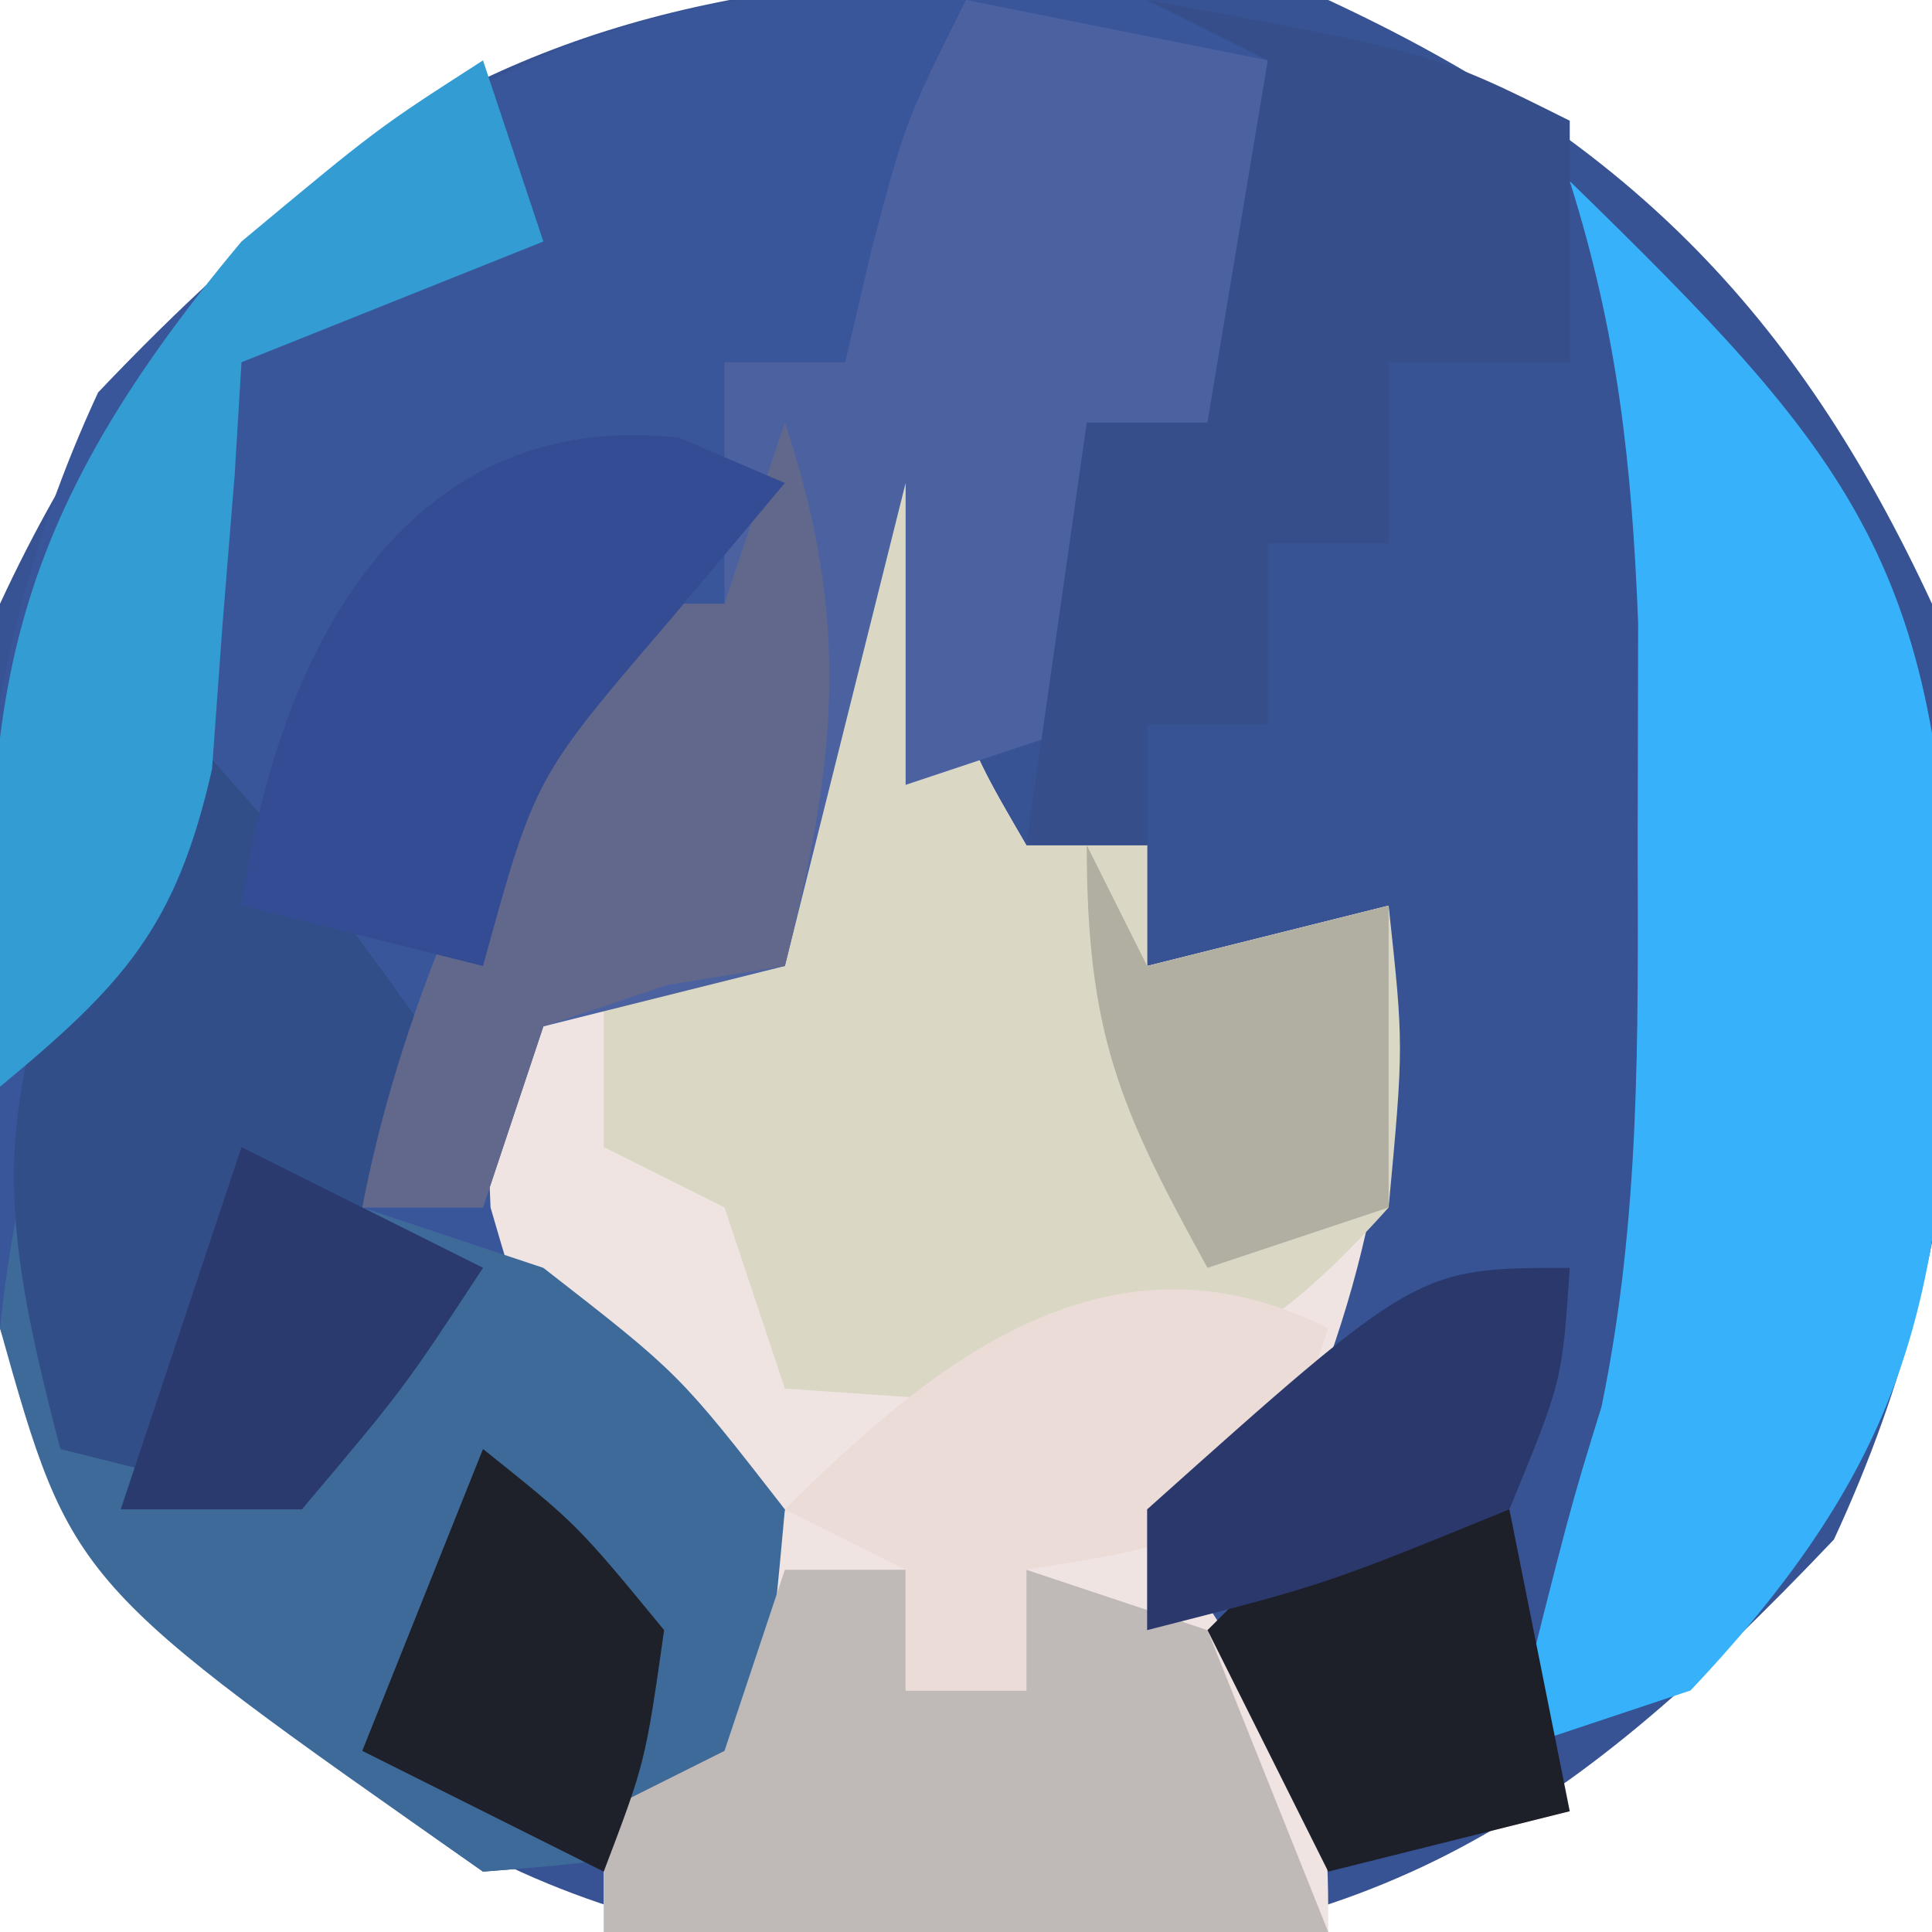 <?xml version="1.0" encoding="UTF-8"?>
<svg version="1.1" xmlns="http://www.w3.org/2000/svg" width="32" height="32">
<path d="M0 0 C4.885 2.268 7.732 5.115 10 10 C10.754 15.6 10.773 20.335 8.375 25.5 C3.801 30.314 0.691 32.252 -6 32.5 C-12.691 32.252 -15.801 30.314 -20.375 25.5 C-22.773 20.335 -22.754 15.6 -22 10 C-17.522 0.355 -9.853 -1.326 0 0 Z " fill="#375394" transform="translate(22,0)"/>
<path d="M0 0 C0.66 0.33 1.32 0.66 2 1 C1.67 2.98 1.34 4.96 1 7 C0.34 7 -0.32 7 -1 7 C-1 8.65 -1 10.3 -1 12 C-1.99 12.33 -2.98 12.66 -4 13 C-4 11.35 -4 9.7 -4 8 C-4.66 10.64 -5.32 13.28 -6 16 C-7.32 16.33 -8.64 16.66 -10 17 C-9.733 19.934 -9.733 19.934 -9 23 C-8.01 23.66 -7.02 24.32 -6 25 C-6.33 26.65 -6.66 28.3 -7 30 C-8.625 30.812 -8.625 30.812 -11 31 C-14.761 28.367 -17.327 26.344 -19 22 C-19.661 16.484 -19.732 11.577 -17.375 6.5 C-11.953 0.793 -7.736 -0.944 0 0 Z " fill="#3A569A" transform="translate(19,0)"/>
<path d="M0 0 C0.33 0 0.66 0 1 0 C0.979 1.114 0.959 2.228 0.938 3.375 C0.736 6.832 0.736 6.832 2 9 C2.66 9 3.32 9 4 9 C4 9.66 4 10.32 4 11 C5.32 10.67 6.64 10.34 8 10 C8.22 13.856 7.604 16.492 6 20 C5.34 20 4.68 20 4 20 C4.495 20.784 4.99 21.567 5.5 22.375 C7 25 7 25 7 27 C3.04 27 -0.92 27 -5 27 C-5 26.34 -5 25.68 -5 25 C-4.34 24.67 -3.68 24.34 -3 24 C-2.348 21.975 -2.348 21.975 -2 20 C-2.959 19.691 -2.959 19.691 -3.938 19.375 C-6 18 -6 18 -6.875 15 C-6.916 14.01 -6.957 13.02 -7 12 C-6.34 11.34 -5.68 10.68 -5 10 C-4.01 10.33 -3.02 10.66 -2 11 C-1.783 9.113 -1.783 9.113 -1.562 7.188 C-1.263 4.573 -0.842 2.526 0 0 Z " fill="#F0E4E2" transform="translate(15,5)"/>
<path d="M0 0 C2.062 2.312 2.062 2.312 4 5 C3.67 5.99 3.34 6.98 3 8 C3.99 8.33 4.98 8.66 6 9 C8.25 10.75 8.25 10.75 10 13 C9.75 15.75 9.75 15.75 9 18 C7.375 18.812 7.375 18.812 5 19 C-1.809 14.233 -1.809 14.233 -3 10 C-2.631 6.406 -1.417 3.307 0 0 Z " fill="#3E6A99" transform="translate(3,12)"/>
<path d="M0 0 C0.33 0 0.66 0 1 0 C0.979 1.114 0.959 2.228 0.938 3.375 C0.736 6.832 0.736 6.832 2 9 C2.66 9 3.32 9 4 9 C4 9.66 4 10.32 4 11 C5.32 10.67 6.64 10.34 8 10 C8.25 12.312 8.25 12.312 8 15 C5.621 17.653 4.329 17.981 0.75 18.188 C-0.611 18.095 -0.611 18.095 -2 18 C-2.33 17.01 -2.66 16.02 -3 15 C-3.66 14.67 -4.32 14.34 -5 14 C-5 13.01 -5 12.02 -5 11 C-4.01 11 -3.02 11 -2 11 C-1.783 9.113 -1.783 9.113 -1.562 7.188 C-1.263 4.573 -0.842 2.526 0 0 Z " fill="#DAD8C5" transform="translate(15,5)"/>
<path d="M0 0 C4.615 4.497 6.16 6.318 6.312 12.75 C6.273 18.216 5.76 21.025 2 25 C1.01 25.33 0.02 25.66 -1 26 C-0 22 -0 22 0.527 20.297 C1.17 17.174 1.132 14.186 1.125 11 C1.128 9.783 1.13 8.566 1.133 7.312 C1.026 4.652 0.793 2.518 0 0 Z " fill="#37B2FA" transform="translate(26,3)"/>
<path d="M0 0 C1.65 0.33 3.3 0.66 5 1 C4.67 2.98 4.34 4.96 4 7 C3.34 7 2.68 7 2 7 C2 8.65 2 10.3 2 12 C1.01 12.33 0.02 12.66 -1 13 C-1 11.35 -1 9.7 -1 8 C-1.66 10.64 -2.32 13.28 -3 16 C-4.32 16.33 -5.64 16.66 -7 17 C-7.33 17.99 -7.66 18.98 -8 20 C-8.66 20 -9.32 20 -10 20 C-9.294 16.331 -7.723 13.295 -6 10 C-5.34 10 -4.68 10 -4 10 C-4 8.68 -4 7.36 -4 6 C-3.34 6 -2.68 6 -2 6 C-1.856 5.381 -1.711 4.763 -1.562 4.125 C-1 2 -1 2 0 0 Z " fill="#4C62A0" transform="translate(16,0)"/>
<path d="M0 0 C2.062 2.312 2.062 2.312 4 5 C3.67 5.99 3.34 6.98 3 8 C3.66 8.33 4.32 8.66 5 9 C4.01 10.32 3.02 11.64 2 13 C0.68 12.67 -0.64 12.34 -2 12 C-3.019 8.109 -3.168 6.394 -1.562 2.625 C-1.047 1.759 -0.531 0.892 0 0 Z " fill="#324E88" transform="translate(3,12)"/>
<path d="M0 0 C4.75 0.875 4.75 0.875 7 2 C7 3.32 7 4.64 7 6 C6.01 6 5.02 6 4 6 C4 6.99 4 7.98 4 9 C3.34 9 2.68 9 2 9 C2 9.99 2 10.98 2 12 C1.34 12 0.68 12 0 12 C0 12.66 0 13.32 0 14 C-0.66 14 -1.32 14 -2 14 C-1.67 11.69 -1.34 9.38 -1 7 C-0.34 7 0.32 7 1 7 C1.33 5.02 1.66 3.04 2 1 C1.34 0.67 0.68 0.34 0 0 Z " fill="#364E89" transform="translate(19,0)"/>
<path d="M0 0 C0.66 0 1.32 0 2 0 C2 0.66 2 1.32 2 2 C2.66 2 3.32 2 4 2 C4 1.34 4 0.68 4 0 C4.99 0.33 5.98 0.66 7 1 C7.66 2.65 8.32 4.3 9 6 C5.04 6 1.08 6 -3 6 C-3 5.34 -3 4.68 -3 4 C-2.34 3.67 -1.68 3.34 -1 3 C-0.67 2.01 -0.34 1.02 0 0 Z " fill="#BFB9B8" transform="translate(13,26)"/>
<path d="M0 0 C0.33 0.99 0.66 1.98 1 3 C-0.65 3.66 -2.3 4.32 -4 5 C-4.037 5.615 -4.075 6.23 -4.113 6.863 C-4.212 8.076 -4.212 8.076 -4.312 9.312 C-4.4 10.513 -4.4 10.513 -4.488 11.738 C-5.082 14.363 -5.958 15.308 -8 17 C-8.42 10.905 -8.078 7.871 -4 3 C-1.75 1.125 -1.75 1.125 0 0 Z " fill="#339CD3" transform="translate(8,1)"/>
<path d="M0 0 C1.108 3.325 0.845 5.622 0 9 C-0.639 9.103 -1.279 9.206 -1.938 9.312 C-2.958 9.653 -2.958 9.653 -4 10 C-4.33 10.99 -4.66 11.98 -5 13 C-5.66 13 -6.32 13 -7 13 C-6.294 9.331 -4.723 6.295 -3 3 C-2.34 3 -1.68 3 -1 3 C-0.67 2.01 -0.34 1.02 0 0 Z " fill="#62688B" transform="translate(13,7)"/>
<path d="M0 0 C0.866 0.371 0.866 0.371 1.75 0.75 C1.111 1.513 0.471 2.276 -0.188 3.062 C-2.392 5.632 -2.392 5.632 -3.25 8.75 C-4.57 8.42 -5.89 8.09 -7.25 7.75 C-6.665 3.657 -4.622 -0.514 0 0 Z " fill="#344C93" transform="translate(11.25,7.25)"/>
<path d="M0 0 C-0.33 0.99 -0.66 1.98 -1 3 C-3.062 3.688 -3.062 3.688 -5 4 C-5 4.66 -5 5.32 -5 6 C-5.66 6 -6.32 6 -7 6 C-7 5.34 -7 4.68 -7 4 C-7.66 3.67 -8.32 3.34 -9 3 C-6.408 0.408 -3.543 -1.772 0 0 Z " fill="#ECDCD8" transform="translate(22,22)"/>
<path d="M0 0 C0.99 0 1.98 0 3 0 C3.33 1.65 3.66 3.3 4 5 C2.68 5.33 1.36 5.66 0 6 C-0.66 4.68 -1.32 3.36 -2 2 C-1.34 1.34 -0.68 0.68 0 0 Z " fill="#1D2028" transform="translate(22,25)"/>
<path d="M0 0 C0.33 0.66 0.66 1.32 1 2 C2.32 1.67 3.64 1.34 5 1 C5 2.65 5 4.3 5 6 C4.01 6.33 3.02 6.66 2 7 C0.539 4.353 0 3.106 0 0 Z " fill="#B1AEA2" transform="translate(18,14)"/>
<path d="M0 0 C1.562 1.25 1.562 1.25 3 3 C2.688 5.188 2.688 5.188 2 7 C0.68 6.34 -0.64 5.68 -2 5 C-1.34 3.35 -0.68 1.7 0 0 Z " fill="#1E212A" transform="translate(8,24)"/>
<path d="M0 0 C1.32 0.66 2.64 1.32 4 2 C2.688 4 2.688 4 1 6 C0.01 6 -0.98 6 -2 6 C-1.34 4.02 -0.68 2.04 0 0 Z " fill="#2A3A6F" transform="translate(4,19)"/>
<path d="M0 0 C-0.125 1.875 -0.125 1.875 -1 4 C-4.062 5.25 -4.062 5.25 -7 6 C-7 5.34 -7 4.68 -7 4 C-2.529 0 -2.529 0 0 0 Z " fill="#2A386B" transform="translate(26,21)"/>
</svg>
